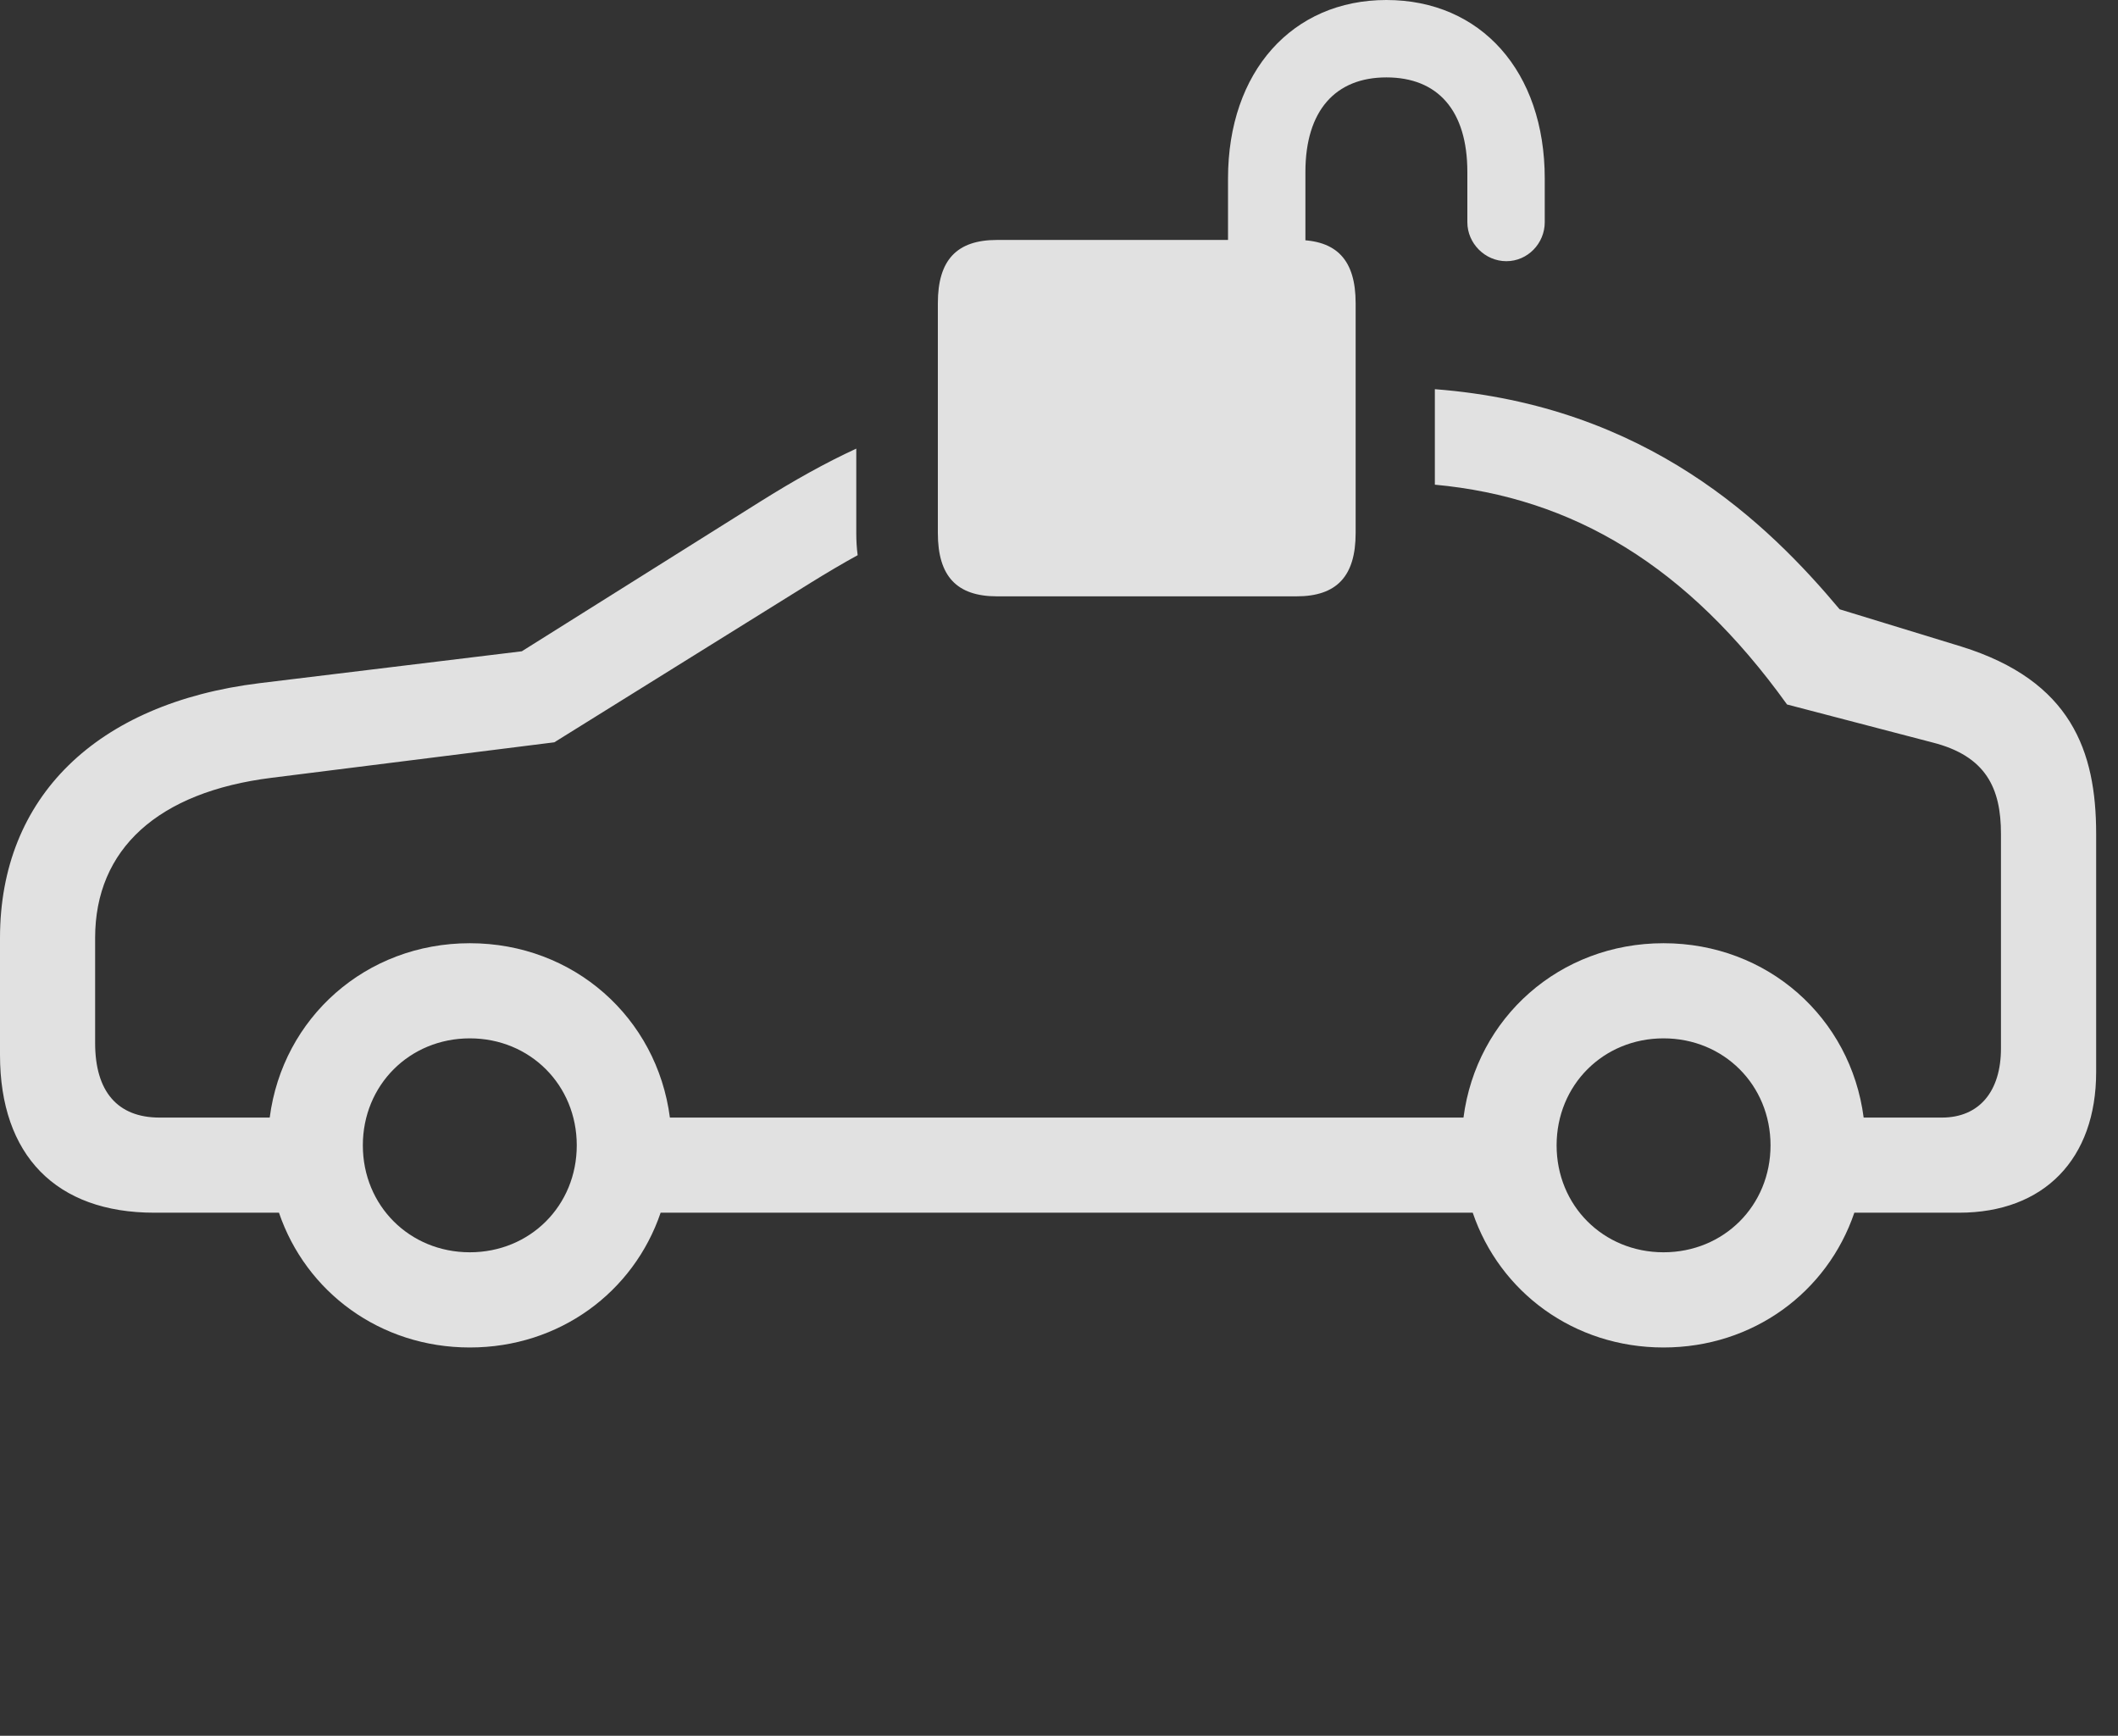 <?xml version="1.0" encoding="UTF-8"?>
<!--Generator: Apple Native CoreSVG 232.5-->
<!DOCTYPE svg
PUBLIC "-//W3C//DTD SVG 1.1//EN"
       "http://www.w3.org/Graphics/SVG/1.1/DTD/svg11.dtd">
<svg version="1.1" xmlns="http://www.w3.org/2000/svg" xmlns:xlink="http://www.w3.org/1999/xlink" width="35" height="28.682">
 <rect width="100%" height="100%" fill="#333333" stroke="none"/>
 <g>
  <rect height="28.682" opacity="0" width="35" x="0" y="0"/>
  <path d="M30.4 10.068L32.412 10.684C34.228 11.25 34.639 12.412 34.639 13.779L34.639 17.715C34.639 19.15 33.779 20.039 32.373 20.039L30.643 20.039C30.198 21.35 28.972 22.266 27.49 22.266C26.008 22.266 24.782 21.35 24.337 20.039L10.917 20.039C10.472 21.35 9.246 22.266 7.764 22.266C6.282 22.266 5.056 21.35 4.61 20.039L2.549 20.039C0.928 20.039 0 19.092 0 17.432L0 15.498C0 13.174 1.592 11.621 4.287 11.289L8.623 10.762L12.559 8.291C13.119 7.94 13.636 7.65 14.15 7.413L14.15 8.809C14.15 8.935 14.157 9.058 14.173 9.174C13.924 9.311 13.668 9.462 13.398 9.629L9.16 12.266L4.492 12.852C2.607 13.086 1.572 14.033 1.572 15.498L1.572 17.236C1.572 18.037 1.943 18.467 2.637 18.467L4.457 18.467C4.671 16.817 6.045 15.586 7.764 15.586C9.482 15.586 10.856 16.817 11.07 18.467L24.184 18.467C24.398 16.817 25.772 15.586 27.49 15.586C29.209 15.586 30.583 16.817 30.797 18.467L32.09 18.467C32.705 18.467 33.066 18.037 33.066 17.324L33.066 13.779C33.066 13.027 32.822 12.49 31.924 12.266L29.531 11.641C27.882 9.346 25.991 8.22 23.711 8.009L23.711 6.431C27.224 6.7 29.221 8.662 30.4 10.068ZM5.996 18.926C5.996 19.922 6.768 20.693 7.764 20.693C8.76 20.693 9.531 19.922 9.531 18.926C9.531 17.93 8.76 17.158 7.764 17.158C6.768 17.158 5.996 17.93 5.996 18.926ZM25.723 18.926C25.723 19.922 26.494 20.693 27.49 20.693C28.486 20.693 29.258 19.922 29.258 18.926C29.258 17.93 28.486 17.158 27.49 17.158C26.494 17.158 25.723 17.93 25.723 18.926Z" fill="#ffffff" fill-opacity="0.85"/>
  <path d="M16.475 9.854L21.426 9.854C22.09 9.854 22.402 9.521 22.402 8.809L22.402 5.01C22.402 4.297 22.09 3.965 21.426 3.965L16.475 3.965C15.81 3.965 15.498 4.297 15.498 5.01L15.498 8.809C15.498 9.521 15.81 9.854 16.475 9.854ZM20.293 4.258L21.572 4.248L21.572 2.842C21.572 1.826 22.07 1.279 22.91 1.279C23.76 1.279 24.248 1.826 24.248 2.842L24.248 3.672C24.248 4.023 24.541 4.316 24.893 4.316C25.244 4.316 25.527 4.023 25.527 3.672L25.527 2.949C25.527 1.182 24.473 0 22.91 0C21.357 0 20.293 1.182 20.293 2.949Z" fill="#ffffff" fill-opacity="0.85"/>
 </g>
</svg>
